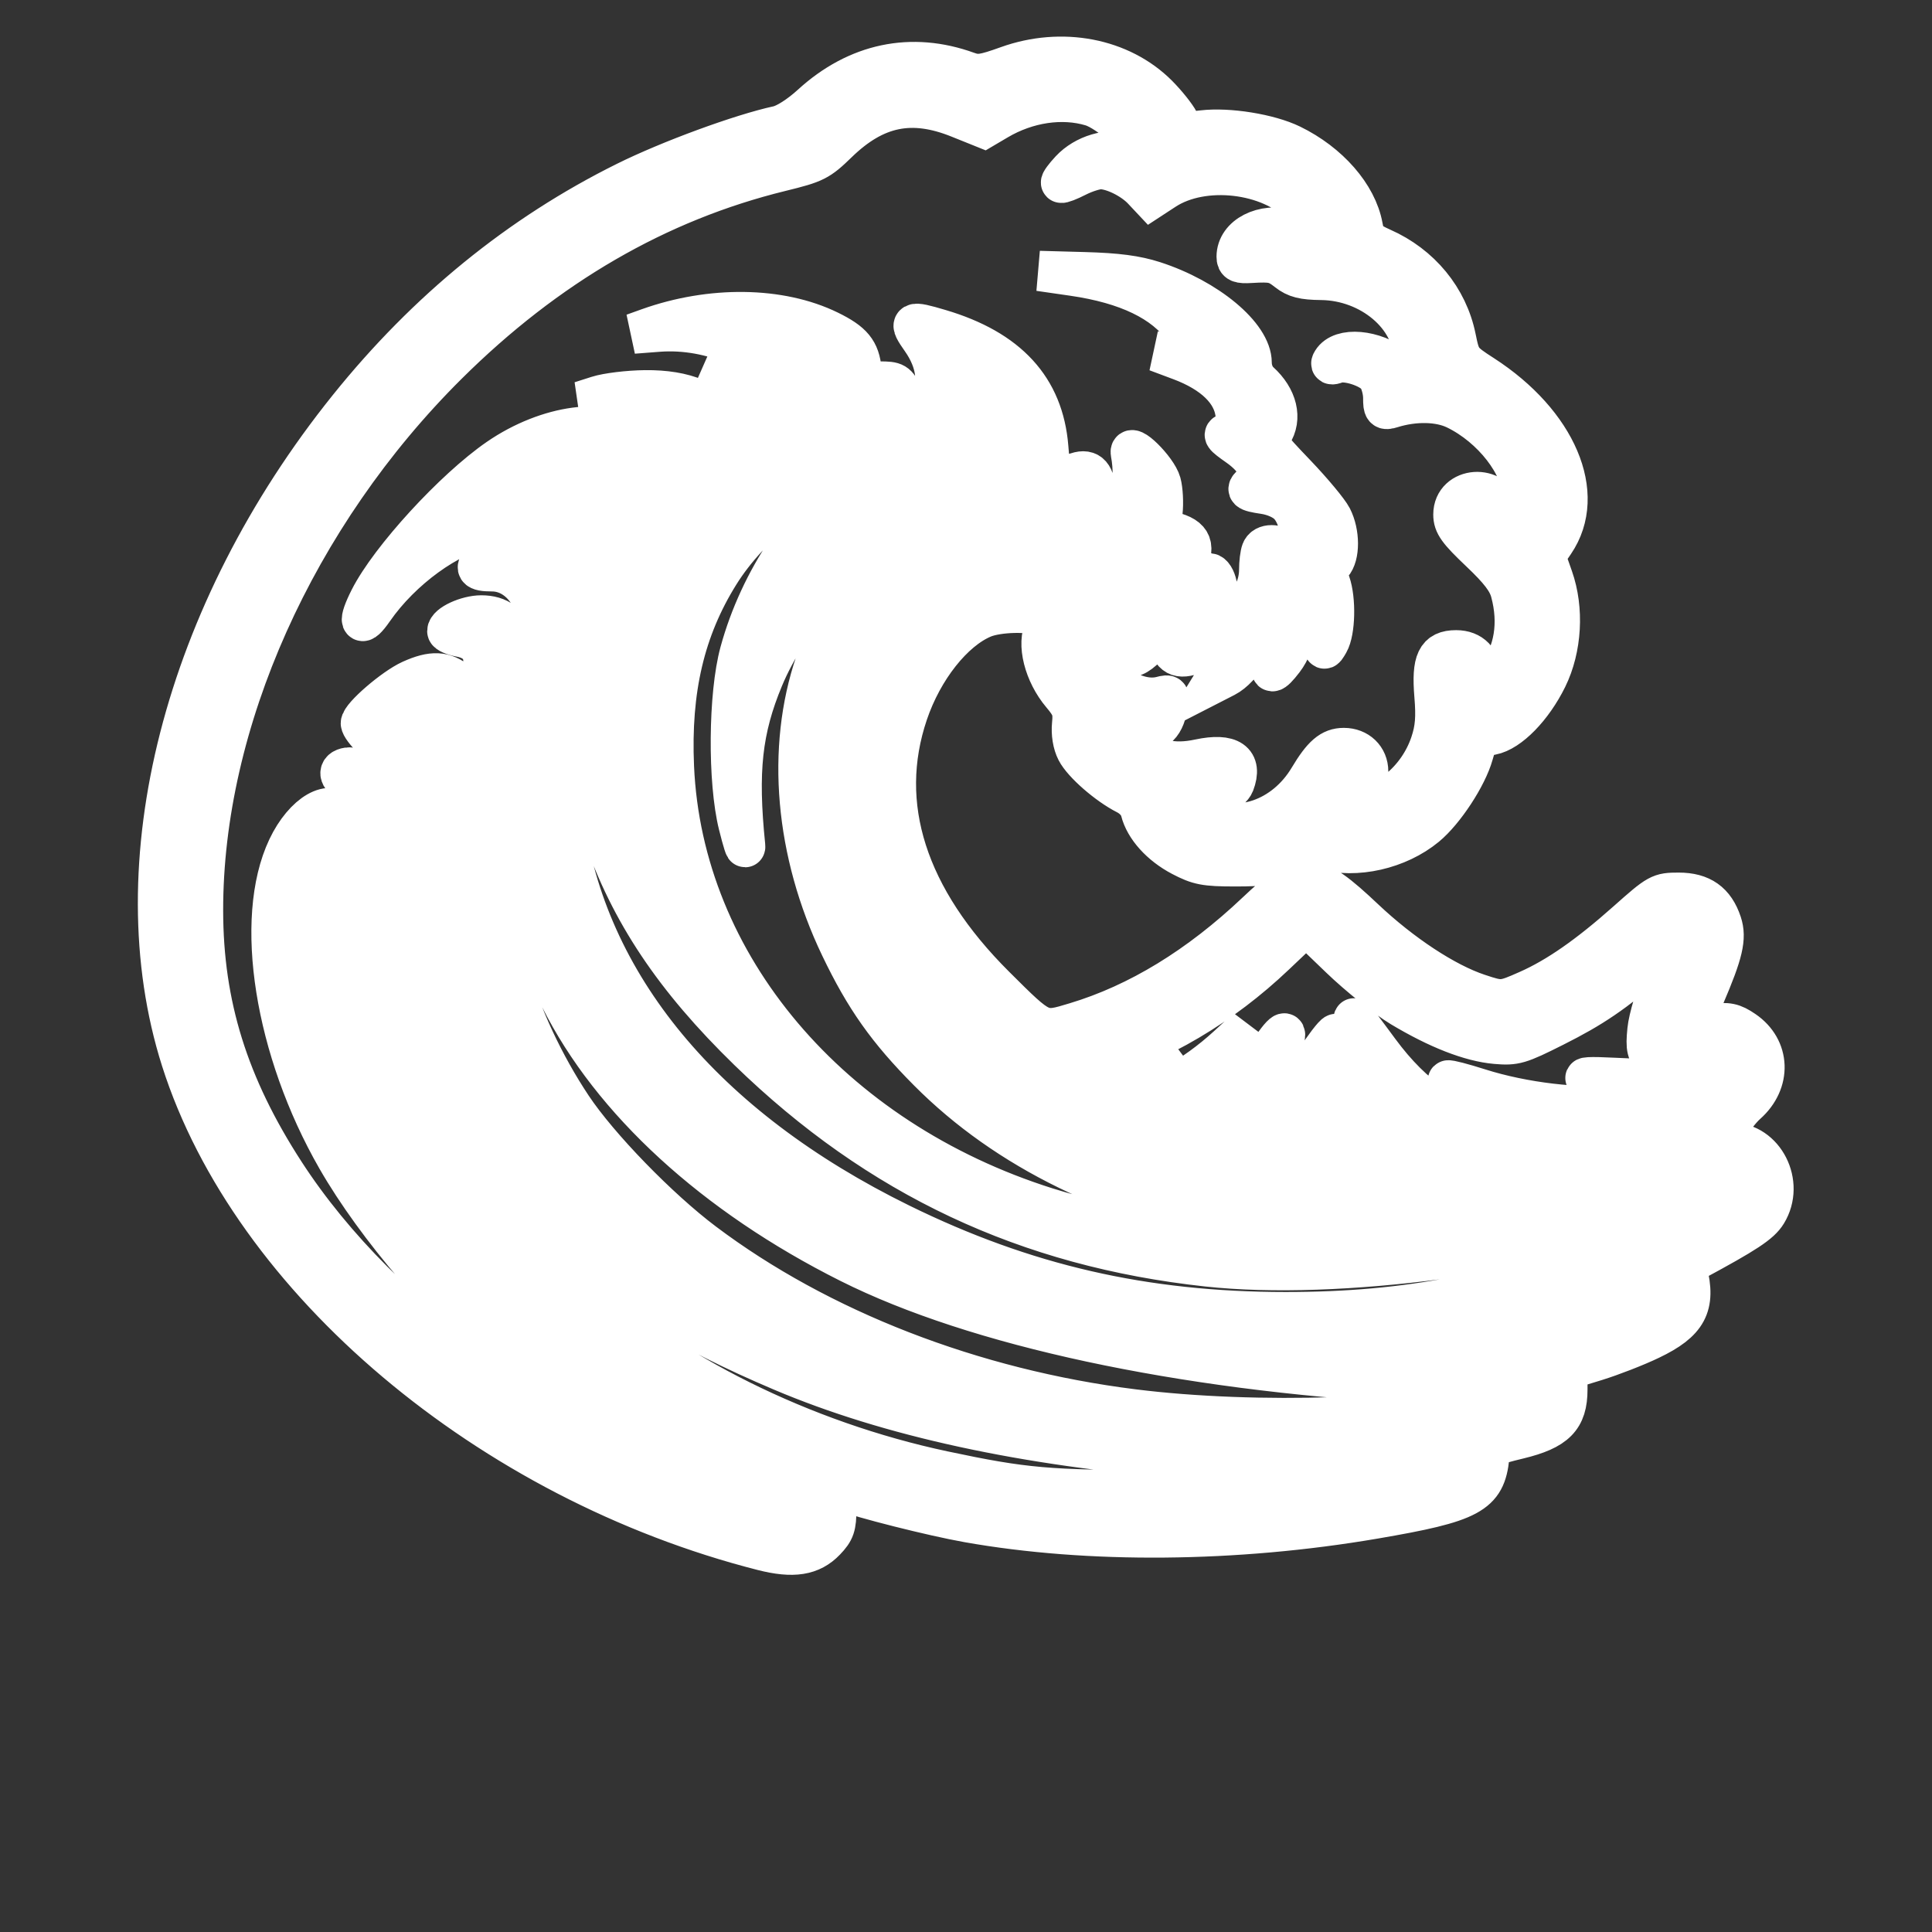<svg width="64" height="64" viewBox="0 0 64 64" fill="none" xmlns="http://www.w3.org/2000/svg">
<rect x="0" y="0" width="64" height="64" fill="#333333" stroke="none"/>
<path d="M33.377 2.19C32.574 2.478 32.396 2.503 32.046 2.377C30.195 1.707 28.388 2.087 26.881 3.463C26.483 3.827 26.033 4.115 25.774 4.171C24.544 4.438 22.169 5.31 20.732 6.024C17.214 7.769 14.138 10.274 11.539 13.51C6.08 20.305 3.946 28.636 6.004 35.113C8.321 42.402 16.206 49.054 25.263 51.362C26.276 51.62 26.876 51.526 27.346 51.034C27.651 50.716 27.704 50.56 27.704 49.983C27.704 49.431 27.739 49.318 27.891 49.377C28.537 49.627 30.904 50.224 32.062 50.429C36.064 51.139 40.933 51.096 45.529 50.31C48.718 49.765 49.211 49.499 49.334 48.258C49.368 47.913 49.422 47.88 50.303 47.667C51.541 47.368 51.922 46.982 51.922 46.029V45.369L52.864 45.08C53.383 44.92 54.194 44.605 54.668 44.377C55.897 43.789 56.181 43.257 55.889 42.096C55.864 41.999 55.957 41.859 56.094 41.785C57.847 40.84 58.311 40.535 58.527 40.18C59.126 39.197 58.445 37.852 57.347 37.852H57.031L57.247 37.389C57.366 37.134 57.642 36.767 57.86 36.573C58.682 35.845 58.642 34.731 57.774 34.141C57.404 33.889 57.241 33.856 56.689 33.919L56.04 33.993L56.466 32.997C57.078 31.568 57.194 31.073 57.031 30.578C56.802 29.886 56.359 29.572 55.61 29.572C54.976 29.572 54.933 29.596 53.892 30.522C52.619 31.655 51.583 32.376 50.612 32.805C49.772 33.177 49.741 33.179 48.969 32.922C47.877 32.559 46.428 31.605 45.191 30.436C43.472 28.812 43.124 28.79 41.627 30.209C39.716 32.02 37.709 33.246 35.624 33.874C34.5 34.213 34.531 34.227 32.962 32.666C30.035 29.753 29.046 26.66 30.072 23.629C30.568 22.162 31.578 20.885 32.57 20.47C33.061 20.265 34.153 20.24 34.5 20.425C34.691 20.528 34.716 20.605 34.616 20.791C34.336 21.315 34.586 22.31 35.173 23.005C35.507 23.4 35.559 23.549 35.515 23.984C35.483 24.301 35.538 24.642 35.66 24.877C35.873 25.29 36.687 26 37.308 26.315C37.549 26.437 37.732 26.646 37.785 26.859C37.925 27.419 38.443 27.995 39.136 28.359C39.7 28.655 39.925 28.698 40.903 28.699C41.873 28.7 42.116 28.655 42.716 28.36C43.306 28.071 43.473 28.038 43.836 28.142C44.914 28.451 46.315 28.134 47.24 27.371C47.844 26.873 48.596 25.726 48.803 24.986C48.944 24.483 49.005 24.419 49.414 24.343C49.996 24.234 50.769 23.442 51.252 22.459C51.734 21.475 51.809 20.178 51.443 19.138L51.19 18.417L51.491 17.974C52.579 16.37 51.573 14.006 49.131 12.427C48.402 11.957 48.376 11.921 48.227 11.189C47.959 9.876 47.058 8.78 45.782 8.216C45.303 8.003 45.215 7.905 45.141 7.502C44.951 6.462 44.022 5.399 42.774 4.792C42.042 4.436 40.693 4.218 39.842 4.319C39.277 4.386 39.234 4.37 39.056 4.024C38.952 3.823 38.633 3.425 38.349 3.141C37.128 1.92 35.171 1.546 33.377 2.19ZM36.156 3.515C36.71 3.681 37.852 4.683 37.852 5.003C37.852 5.165 37.777 5.175 37.365 5.065C36.719 4.893 35.931 5.127 35.459 5.632C35.265 5.84 35.125 6.03 35.149 6.054C35.173 6.078 35.41 5.986 35.677 5.85C35.944 5.714 36.295 5.603 36.459 5.603C36.858 5.603 37.51 5.923 37.851 6.287L38.13 6.584L38.583 6.288C39.853 5.459 42.072 5.713 43.105 6.806C43.617 7.348 43.891 8.254 43.427 7.874C43.34 7.803 43.027 7.679 42.731 7.601C41.843 7.363 40.965 7.813 40.965 8.505C40.965 8.695 41.049 8.732 41.432 8.709C42.149 8.666 42.274 8.695 42.65 8.99C42.921 9.203 43.172 9.267 43.77 9.273C45.397 9.29 46.817 10.488 46.817 11.843C46.817 12.178 46.78 12.451 46.735 12.451C46.691 12.451 46.477 12.316 46.26 12.151C45.507 11.577 44.43 11.483 44.132 11.967C44.065 12.075 44.102 12.095 44.258 12.036C44.592 11.907 45.414 12.175 45.63 12.483C45.735 12.633 45.821 12.946 45.821 13.178C45.821 13.559 45.849 13.592 46.101 13.514C46.863 13.277 47.674 13.294 48.22 13.558C49.436 14.147 50.428 15.426 50.428 16.406C50.428 17.245 49.901 17.651 49.743 16.933C49.543 16.022 48.145 16.119 48.145 17.044C48.145 17.371 48.296 17.581 49.028 18.276C49.679 18.893 49.946 19.243 50.044 19.611C50.322 20.647 50.165 21.613 49.595 22.381C49.217 22.891 49.058 22.894 49.058 22.391C49.058 21.865 48.745 21.541 48.237 21.541C47.59 21.541 47.422 21.893 47.518 23.044C47.578 23.765 47.547 24.143 47.389 24.617C46.982 25.845 45.854 26.766 44.763 26.764C44.295 26.763 44.28 26.752 44.514 26.58C45.077 26.167 45.323 25.855 45.323 25.553C45.323 25.104 44.984 24.778 44.516 24.778C44.092 24.778 43.809 25.022 43.36 25.774C42.554 27.123 41.007 27.658 39.83 26.997C39.248 26.669 39.216 26.521 39.726 26.521C40.186 26.521 40.782 26.231 40.888 25.956C41.169 25.223 40.751 24.933 39.728 25.15C38.852 25.336 38.239 25.193 37.467 24.623L36.918 24.218L37.544 24.258C38.266 24.305 38.542 24.099 38.679 23.412C38.758 23.021 38.745 23 38.468 23.073C37.888 23.224 37.146 22.918 36.549 22.28C36.238 21.948 35.984 21.561 35.984 21.422C35.984 21.106 36.035 21.105 36.456 21.415C36.642 21.551 36.97 21.697 37.186 21.739C37.512 21.803 37.646 21.751 37.983 21.429C38.473 20.961 38.571 20.951 38.725 21.357C38.899 21.815 39.165 21.859 39.841 21.543C40.731 21.126 40.948 21.363 40.436 22.195L40.156 22.65L40.591 22.427C40.863 22.288 41.168 21.963 41.401 21.565C41.804 20.877 42.158 20.73 42.277 21.203C42.316 21.36 42.288 21.648 42.214 21.843C42.017 22.36 42.137 22.367 42.522 21.862C42.74 21.577 42.888 21.192 42.939 20.778C43.094 19.538 43.824 19.698 43.833 20.973C43.837 21.582 43.843 21.593 44.016 21.292C44.23 20.917 44.255 19.862 44.064 19.312C43.95 18.986 43.961 18.875 44.126 18.693C44.385 18.407 44.383 17.655 44.123 17.145C44.011 16.926 43.475 16.282 42.931 15.713C41.962 14.699 41.946 14.672 42.138 14.379C42.476 13.863 42.314 13.183 41.725 12.65C41.563 12.503 41.463 12.261 41.463 12.014C41.463 11.114 39.995 9.891 38.226 9.319C37.636 9.129 37.01 9.046 35.922 9.016L34.428 8.975L35.549 9.137C37.335 9.395 38.571 9.992 39.205 10.903C39.645 11.535 39.569 11.723 38.892 11.679L38.313 11.642L39.098 11.936C40.202 12.349 40.846 12.977 40.93 13.722C40.989 14.245 40.97 14.302 40.719 14.34C40.476 14.376 40.511 14.43 41.011 14.781C41.654 15.232 41.882 15.755 41.544 16.002C41.239 16.225 41.285 16.275 41.882 16.364C42.21 16.414 42.533 16.56 42.696 16.734C43.029 17.089 43.16 17.8 42.961 18.172C42.825 18.427 42.795 18.433 42.595 18.252C42.315 17.998 41.885 17.998 41.788 18.251C41.746 18.36 41.712 18.643 41.712 18.88C41.712 19.448 41.402 20.029 41.022 20.173C40.546 20.354 40.342 20.205 40.342 19.675C40.342 19.123 40.038 18.761 39.911 19.162C39.816 19.46 39.376 19.628 39.186 19.438C39.088 19.34 39.109 19.179 39.26 18.861C39.626 18.094 39.515 17.791 38.802 17.612C38.464 17.527 38.449 17.495 38.509 16.965C38.543 16.659 38.52 16.223 38.458 15.997C38.33 15.533 37.383 14.602 37.461 15.016C37.653 16.039 37.38 16.954 36.832 17.128C36.469 17.244 36.296 16.998 36.292 16.361C36.288 15.747 36.086 15.515 35.673 15.653C35.536 15.699 35.284 15.739 35.113 15.743C34.814 15.751 34.798 15.713 34.725 14.816C34.566 12.855 33.393 11.578 31.137 10.909C30.141 10.613 30.091 10.642 30.522 11.254C31.037 11.984 31.129 12.759 30.758 13.23C30.393 13.692 30.176 13.66 29.913 13.105C29.707 12.668 29.657 12.638 29.134 12.638C28.605 12.638 28.574 12.619 28.54 12.265C28.479 11.623 28.244 11.336 27.463 10.954C25.844 10.162 23.554 10.131 21.479 10.873L20.98 11.052L21.81 10.988C23.57 10.854 25.421 11.678 26.006 12.856C26.204 13.257 26.273 13.552 26.218 13.771L26.137 14.093L25.613 13.536C25.079 12.969 24.39 12.555 23.72 12.4L23.346 12.314L23.795 12.624C24.328 12.992 24.561 13.489 24.506 14.14L24.467 14.617L24.115 14.083C23.593 13.291 22.697 12.914 21.37 12.928C20.813 12.934 20.106 13.02 19.798 13.119L19.237 13.298L19.86 13.311C20.708 13.329 21.252 13.671 21.362 14.257C21.47 14.831 21.364 14.928 21 14.586C20.154 13.791 18.143 14.059 16.508 15.184C15.039 16.195 12.917 18.51 12.245 19.837C11.848 20.619 11.926 20.839 12.372 20.195C13.296 18.862 14.885 17.708 16.099 17.488C16.694 17.38 17.582 17.698 17.858 18.119C18.148 18.561 18.098 18.685 17.712 18.484C17.241 18.238 16.325 18.252 16.041 18.51C15.697 18.821 15.763 18.926 16.302 18.926C17.471 18.926 18.217 20.511 17.506 21.484C17.343 21.706 17.323 21.695 17.151 21.288C16.884 20.656 16.523 20.386 15.944 20.386C15.465 20.386 14.817 20.686 14.817 20.907C14.817 20.967 15.014 21.052 15.254 21.097C15.887 21.216 16.143 21.652 15.952 22.288C15.758 22.936 15.631 22.989 15.179 22.608C14.728 22.229 14.319 22.209 13.611 22.53C13.038 22.79 11.953 23.727 11.953 23.961C11.953 24.043 12.119 24.267 12.321 24.461C12.734 24.857 12.884 25.346 12.763 25.899C12.68 26.277 12.451 26.421 12.451 26.095C12.451 25.836 11.824 25.384 11.525 25.426C11.173 25.477 11.203 25.75 11.58 25.937C11.976 26.133 12.043 26.632 11.728 27.022L11.489 27.316L11.343 27.043C11.001 26.403 10.07 26.938 9.526 28.087C8.408 30.451 9.095 34.782 11.16 38.381C12.459 40.645 14.841 43.422 16.922 45.1C19.292 47.012 22.305 48.678 24.881 49.502C25.656 49.75 26.267 49.977 26.238 50.005C26.21 50.034 25.657 49.92 25.01 49.752C18.818 48.143 12.668 43.839 9.432 38.848C7.561 35.962 6.729 33.294 6.726 30.163C6.718 23.93 9.784 17.081 14.82 12.078C18.114 8.805 21.796 6.672 25.867 5.676C27.003 5.398 27.125 5.337 27.748 4.731C28.991 3.523 30.201 3.275 31.769 3.907L32.597 4.24L33.048 3.974C34.03 3.395 35.185 3.224 36.156 3.515ZM28.46 15.74C26.678 16.967 25.164 19.215 24.512 21.603C24.128 23.005 24.106 25.887 24.467 27.331C24.604 27.879 24.702 28.187 24.684 28.016C24.431 25.535 24.58 24.17 25.289 22.465C26.08 20.563 27.938 18.364 29.514 17.467C30.36 16.985 31.611 16.558 32.152 16.567C32.516 16.573 32.478 16.604 31.799 16.856C30.647 17.284 29.92 17.759 29.02 18.67C28.037 19.664 27.483 20.568 27.013 21.944C26.038 24.8 26.338 28.237 27.838 31.369C28.651 33.068 29.402 34.13 30.749 35.485C33.342 38.094 36.952 39.858 41.339 40.658C43.684 41.087 43.927 41.195 42.566 41.206C40.228 41.224 36.963 40.727 34.677 40.005C27.5 37.739 22.61 31.958 22.325 25.401C22.213 22.847 22.684 20.843 23.826 19.012C24.836 17.391 26.719 15.905 28.448 15.365C29.218 15.124 29.22 15.216 28.46 15.74ZM46.413 33.355C47.626 34.083 48.707 34.505 49.547 34.579C50.19 34.635 50.333 34.593 51.486 34.013C52.769 33.367 53.405 32.934 54.809 31.751L55.622 31.066L55.131 32.249C54.86 32.904 54.611 33.739 54.574 34.121C54.514 34.739 54.542 34.85 54.844 35.21C55.288 35.737 55.145 35.79 53.499 35.706C52.643 35.663 52.355 35.679 52.607 35.755C53.318 35.97 55.08 35.925 56.049 35.667L56.965 35.424L56.529 35.706C55.938 36.089 54.737 36.45 53.561 36.597C52.359 36.748 50.455 36.524 49.002 36.061C48.456 35.887 47.99 35.766 47.965 35.791C47.94 35.816 48.33 36.038 48.831 36.284C50.747 37.224 52.915 37.475 54.849 36.98C55.385 36.843 55.846 36.754 55.875 36.783C55.967 36.875 54.358 37.586 53.724 37.734C52.767 37.957 50.864 37.931 49.93 37.683C48.051 37.184 46.829 36.357 45.688 34.814C44.671 33.436 44.665 33.433 45.179 34.49C45.522 35.194 45.895 35.688 46.692 36.493C47.623 37.433 47.859 37.602 48.649 37.889C49.142 38.069 49.923 38.282 50.384 38.362C51.394 38.538 53.139 38.443 53.903 38.17C54.637 37.907 54.719 38.035 54.015 38.346C52.952 38.816 51.832 39.001 50.392 38.944C49.114 38.894 48.999 38.866 48.057 38.385L47.066 37.879L46.829 38.415C46.698 38.71 46.46 39.02 46.3 39.105C46.019 39.252 46.016 39.249 46.217 39.022C46.634 38.551 46.724 38.094 46.508 37.53C46.399 37.245 46.208 36.918 46.082 36.805C45.867 36.61 45.85 36.618 45.78 36.945C45.652 37.547 45.224 38.088 44.521 38.538C43.615 39.117 43.461 39.088 44.136 38.465C44.883 37.777 45.167 37.034 44.954 36.325L44.798 35.802L44.573 36.236C44.234 36.89 43.618 37.417 42.544 37.973C41.315 38.609 40.947 38.623 41.911 37.997C42.892 37.36 43.547 36.677 43.9 35.922C44.214 35.249 44.426 34.235 44.249 34.251C44.189 34.256 43.858 34.69 43.513 35.214C42.51 36.738 41.02 37.759 39.533 37.939C39.035 37.999 39.035 37.999 39.782 37.63C40.742 37.156 41.769 36.124 42.225 35.175C42.683 34.221 42.685 33.94 42.229 34.569C41.672 35.338 40.742 36.087 39.753 36.563C38.661 37.088 38.323 37.059 39.172 36.514C39.951 36.013 40.747 35.189 41.066 34.553L41.316 34.054L40.666 34.65C39.537 35.683 38.249 36.39 37.292 36.501C36.969 36.539 37.012 36.491 37.603 36.153C37.98 35.938 38.456 35.581 38.661 35.361L39.035 34.96L38.379 35.288C37.461 35.749 36.307 36.024 35.687 35.93C34.696 35.78 34.774 35.658 36.125 35.24C38.418 34.53 40.46 33.325 42.244 31.629L43.269 30.656L44.389 31.734C45.005 32.327 45.916 33.056 46.413 33.355ZM19.491 24.28C19.497 26.179 19.504 26.232 19.964 27.575C20.868 30.217 22.341 32.421 24.795 34.807C29.1 38.991 34.023 41.306 39.995 41.954C44.273 42.419 51.077 41.518 55.75 39.868C56.52 39.596 57.122 39.419 57.087 39.474C56.979 39.65 54.769 40.793 53.541 41.309C49.931 42.824 46.666 43.467 42.584 43.466C37.899 43.464 33.938 42.553 29.821 40.53C23.32 37.335 19.405 32.607 18.667 27.06C18.406 25.098 18.761 22.826 19.571 21.274L19.984 20.483L19.735 21.416C19.536 22.165 19.487 22.733 19.491 24.28ZM17.199 27.866C17.305 29.935 17.647 31.246 18.553 33.058C20.26 36.473 23.67 39.596 28.137 41.835C32.328 43.936 39.066 45.384 46.693 45.822C48.028 45.899 49.429 45.994 49.805 46.034L50.49 46.106L49.868 46.275C47.156 47.011 41.614 47.195 37.541 46.685C32.231 46.021 27.14 44.044 23.313 41.161C21.813 40.032 19.83 37.989 18.949 36.667C18.02 35.273 17.232 33.585 16.907 32.292C16.68 31.393 16.629 30.836 16.626 29.261C16.623 27.467 16.829 25.877 17.037 26.085C17.078 26.126 17.151 26.928 17.199 27.866ZM15.119 35.549C15.833 37.444 17.061 39.255 18.795 40.971C20.595 42.753 22.665 44.05 25.899 45.42C29.452 46.927 33.947 47.902 39.284 48.324C41.101 48.468 46.644 48.404 47.502 48.229C47.707 48.187 47.839 48.192 47.795 48.24C47.665 48.38 46.296 48.669 44.083 49.024C42.218 49.322 41.688 49.354 38.475 49.362C34.744 49.37 33.93 49.299 31.253 48.731C26.593 47.741 22.071 45.495 19.081 42.683C18.018 41.684 16.948 40.477 16.48 39.749C15.809 38.706 14.987 36.89 14.634 35.672C14.312 34.561 14.037 32.777 14.158 32.581C14.196 32.519 14.354 32.965 14.509 33.572C14.664 34.18 14.939 35.069 15.119 35.549ZM35.065 18.528C35.637 18.82 36.358 19.39 36.358 19.551C36.358 19.608 36.013 19.477 35.591 19.259C34.894 18.9 34.719 18.864 33.692 18.864C32.72 18.864 32.458 18.912 31.836 19.203C30.748 19.713 29.661 20.865 29.042 22.165C28.369 23.579 28.207 24.33 28.223 25.961C28.238 27.526 28.58 28.906 29.312 30.359C31.232 34.171 35.955 37.609 41.313 39.096C45.333 40.21 50.236 40.386 53.729 39.542C54.374 39.386 54.877 39.3 54.845 39.351C54.743 39.516 52.39 40.209 51.237 40.413C49.47 40.726 46.563 40.78 44.451 40.539C41.226 40.171 38.667 39.441 35.922 38.105C31.701 36.052 29.131 33.233 28.138 29.568C27.752 28.142 27.659 25.449 27.947 24.025C28.523 21.174 30.002 19.197 32.108 18.459C33.127 18.103 34.285 18.13 35.065 18.528ZM54.259 42.966C53.403 43.465 50.206 44.347 48.162 44.648C46.696 44.864 44.049 44.839 43.269 44.6C42.916 44.493 42.934 44.482 43.58 44.41C43.956 44.369 44.797 44.303 45.447 44.263C47.781 44.12 52.107 43.435 53.603 42.97C53.809 42.906 54.089 42.851 54.226 42.847C54.453 42.841 54.455 42.852 54.259 42.966Z" fill="white" stroke="white" stroke-width="1.333"/>
</svg>
